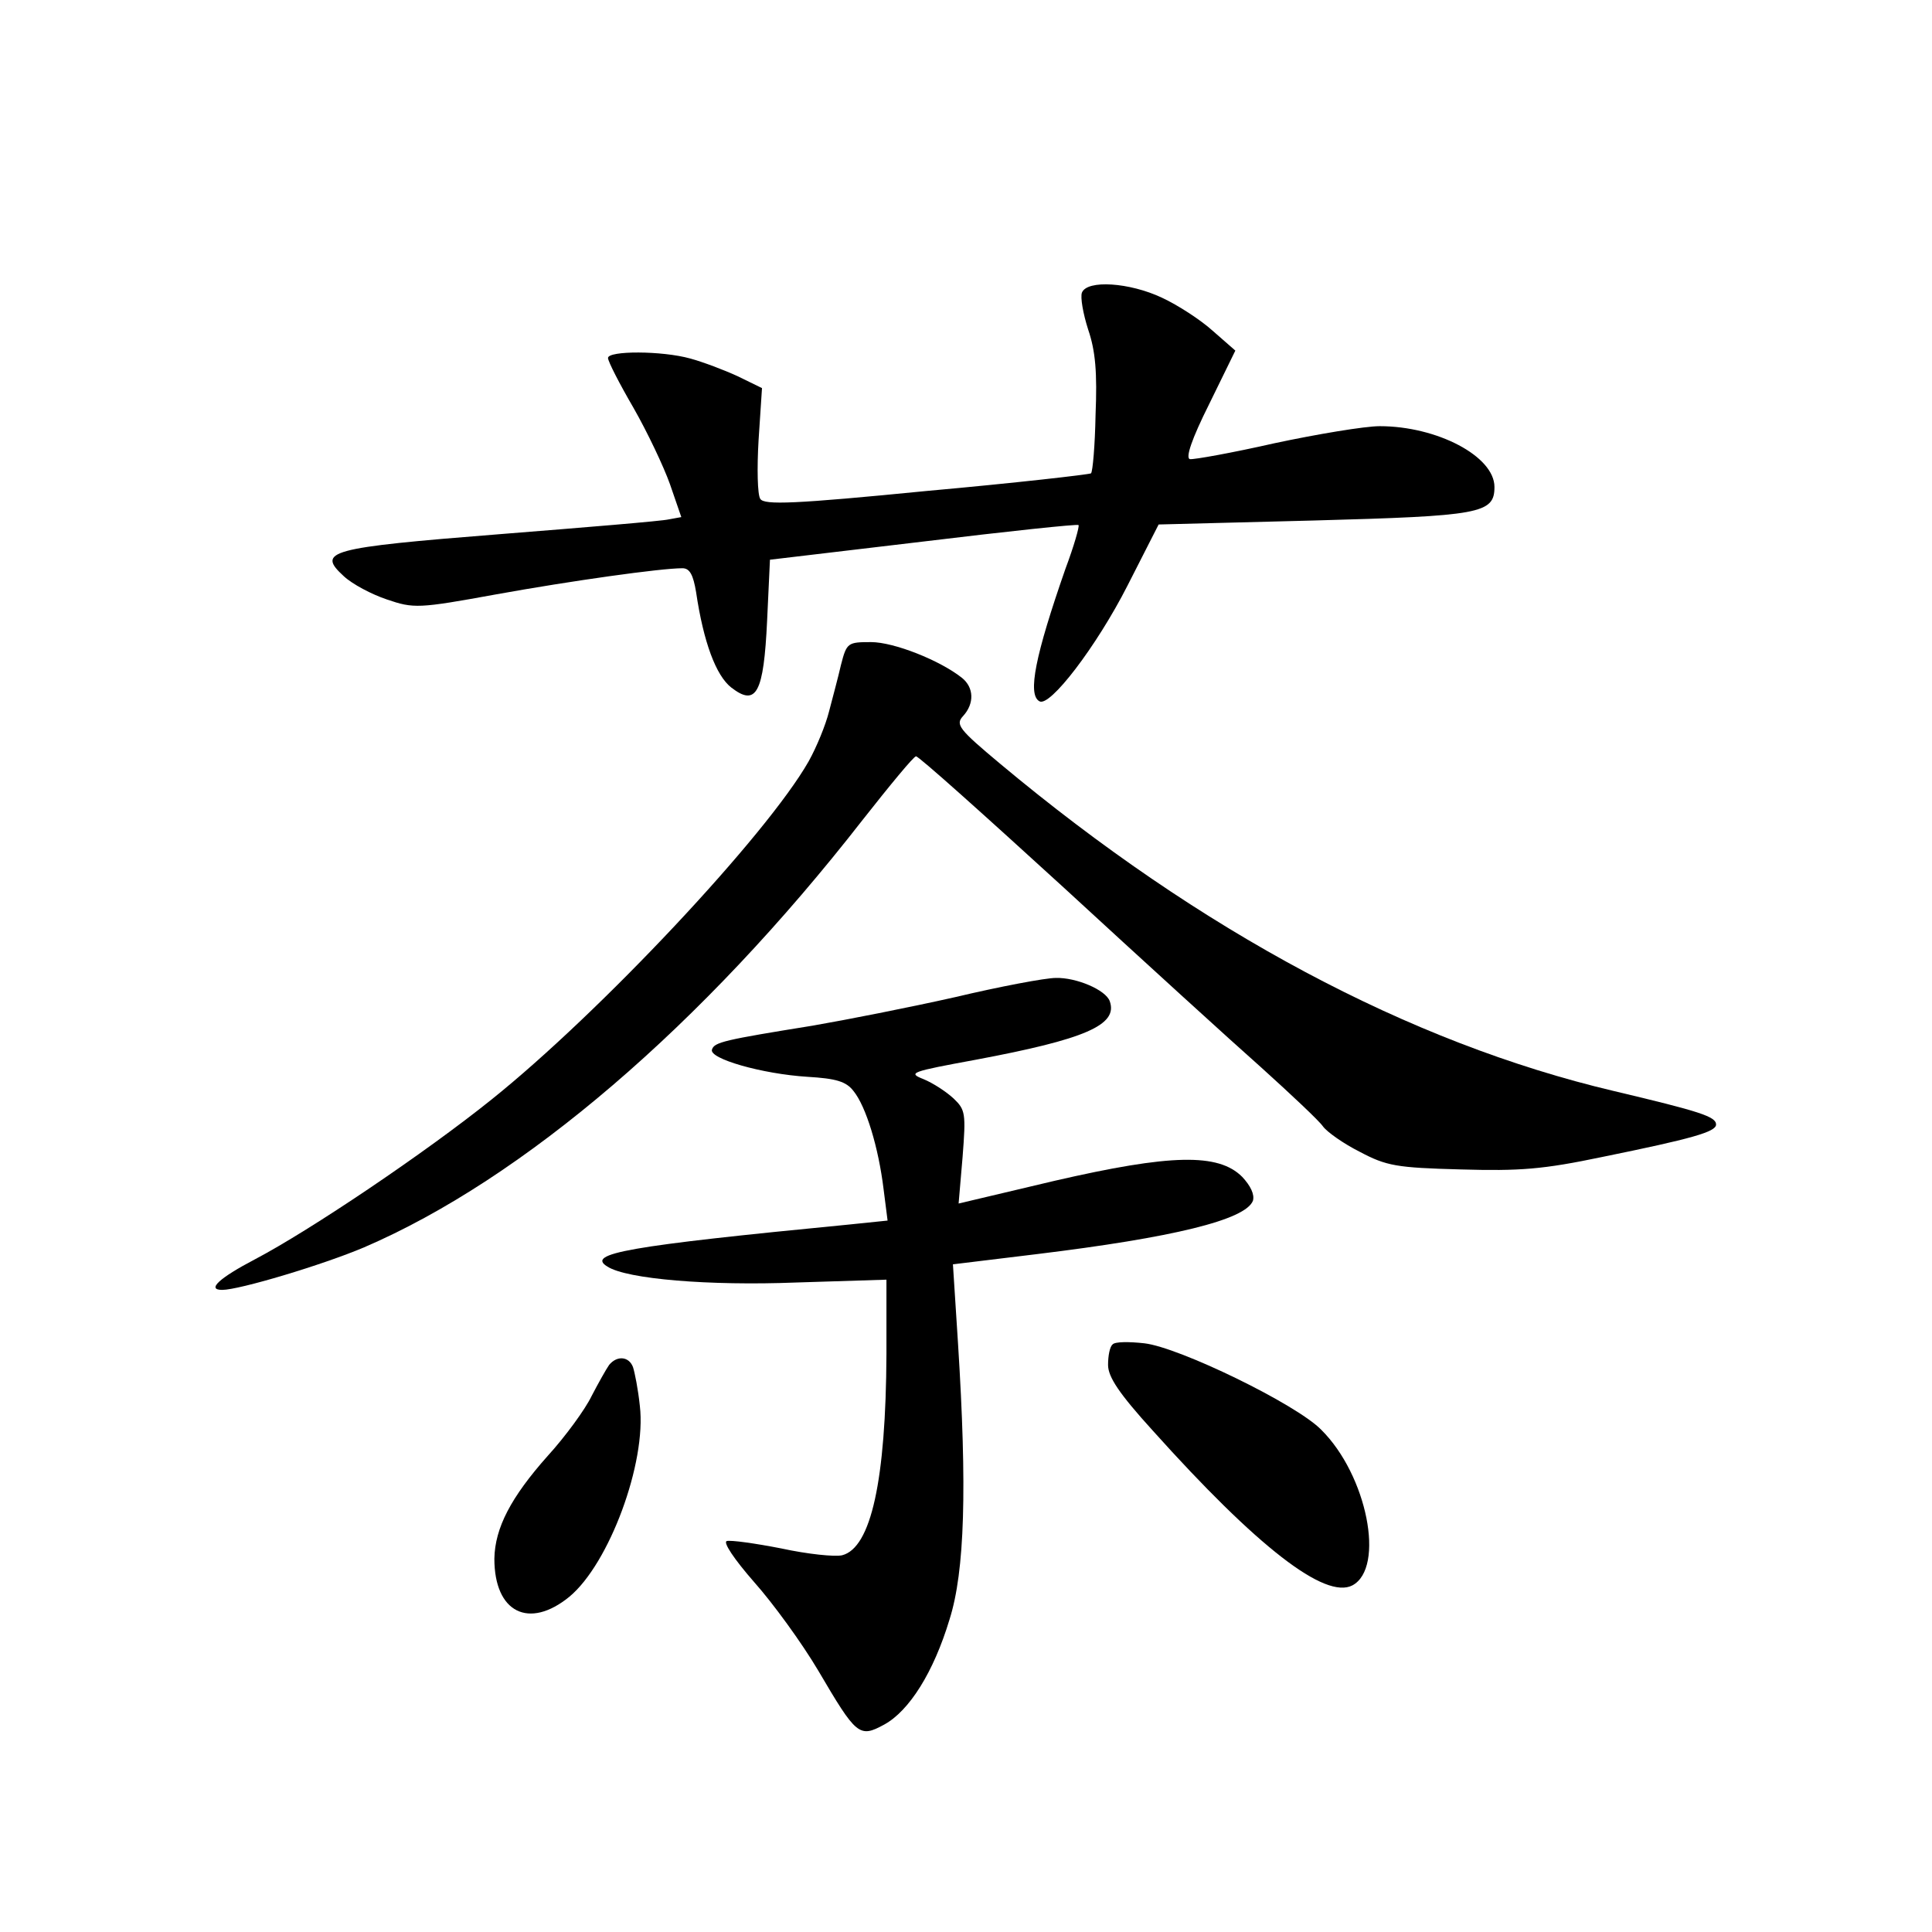 <?xml version="1.0" standalone="no"?>
<!DOCTYPE svg PUBLIC "-//W3C//DTD SVG 20010904//EN"
 "http://www.w3.org/TR/2001/REC-SVG-20010904/DTD/svg10.dtd">
<svg version="1.0" xmlns="http://www.w3.org/2000/svg"
 width="340pt" height="340pt" viewBox="0 0 340 340"
 preserveAspectRatio="xMidYMid meet">
<g transform="translate(0,340) scale(0.1,-0.1)"
fill="#000000" stroke="none">
<path d="M1904 2885 c-3 -8 2 -37 11 -65 13 -38 16 -76 13 -150 -1 -54 -5
-100 -8 -103 -3 -2 -133 -17 -289 -31 -233 -23 -286 -25 -293 -14 -5 7 -6 54
-3 104 l6 91 -43 21 c-24 11 -61 25 -83 31 -50 14 -145 14 -145 1 0 -6 20 -45
45 -88 24 -42 53 -103 64 -134 l20 -58 -22 -4 c-12 -3 -146 -14 -297 -26 -303
-24 -323 -30 -275 -74 15 -14 49 -32 76 -41 47 -16 55 -16 192 9 133 24 290
46 328 46 13 0 19 -12 24 -42 13 -88 35 -147 62 -168 44 -34 57 -10 63 118 l5
107 270 32 c148 18 271 31 273 29 2 -2 -8 -37 -23 -77 -53 -152 -67 -221 -46
-233 18 -12 101 97 155 203 l55 108 273 7 c293 8 318 12 318 59 0 54 -101 107
-202 107 -26 0 -110 -14 -185 -30 -75 -17 -142 -29 -149 -28 -8 2 3 35 34 97
l46 94 -40 35 c-21 19 -61 45 -89 58 -57 27 -132 32 -141 9z"/>
<path d="M1480 2230 c-5 -22 -15 -59 -21 -82 -6 -24 -22 -63 -36 -88 -74 -130
-367 -442 -558 -595 -117 -94 -319 -230 -416 -281 -63 -33 -86 -54 -58 -54 30
0 177 44 250 75 279 120 595 390 877 752 48 61 90 112 94 112 4 1 121 -104
260 -231 139 -128 296 -271 348 -317 52 -47 101 -93 108 -103 7 -10 37 -31 65
-45 47 -25 65 -28 177 -31 105 -3 145 0 250 22 157 32 200 44 200 57 0 14 -28
23 -180 59 -360 85 -727 281 -1080 576 -73 61 -79 69 -65 84 20 22 19 50 -2
67 -39 31 -120 63 -160 63 -41 0 -43 -1 -53 -40z"/>
<path d="M1680 1645 c-80 -18 -192 -40 -250 -50 -155 -25 -173 -29 -177 -42
-6 -16 88 -43 168 -48 50 -3 68 -8 81 -25 22 -27 44 -99 53 -173 l7 -55 -68
-7 c-392 -38 -463 -51 -425 -74 34 -22 179 -34 332 -28 l159 5 0 -131 c-1
-222 -27 -341 -78 -354 -13 -3 -61 2 -107 12 -46 9 -89 15 -96 13 -7 -2 13
-32 48 -72 33 -37 84 -107 113 -156 67 -114 72 -119 116 -95 44 24 87 92 115
185 27 85 31 232 15 485 l-9 140 148 18 c238 29 367 60 380 94 3 11 -4 26 -19
42 -42 42 -126 40 -330 -7 l-169 -40 7 82 c6 77 5 83 -16 103 -13 12 -36 27
-53 34 -28 11 -22 13 92 34 192 36 251 61 236 103 -7 20 -59 42 -95 41 -18 0
-98 -15 -178 -34z"/>
<path d="M1958 1034 c-5 -4 -8 -20 -8 -36 0 -21 19 -50 79 -116 184 -205 303
-297 351 -272 58 31 26 194 -55 274 -44 45 -250 145 -311 152 -27 3 -52 3 -56
-2z"/>
<path d="M1072 998 c-5 -7 -19 -32 -31 -55 -11 -23 -46 -71 -77 -105 -65 -73
-93 -127 -94 -181 0 -95 61 -125 132 -67 70 58 136 236 124 336 -3 29 -9 59
-12 68 -7 19 -28 21 -42 4z"/>
</g>
</svg>
